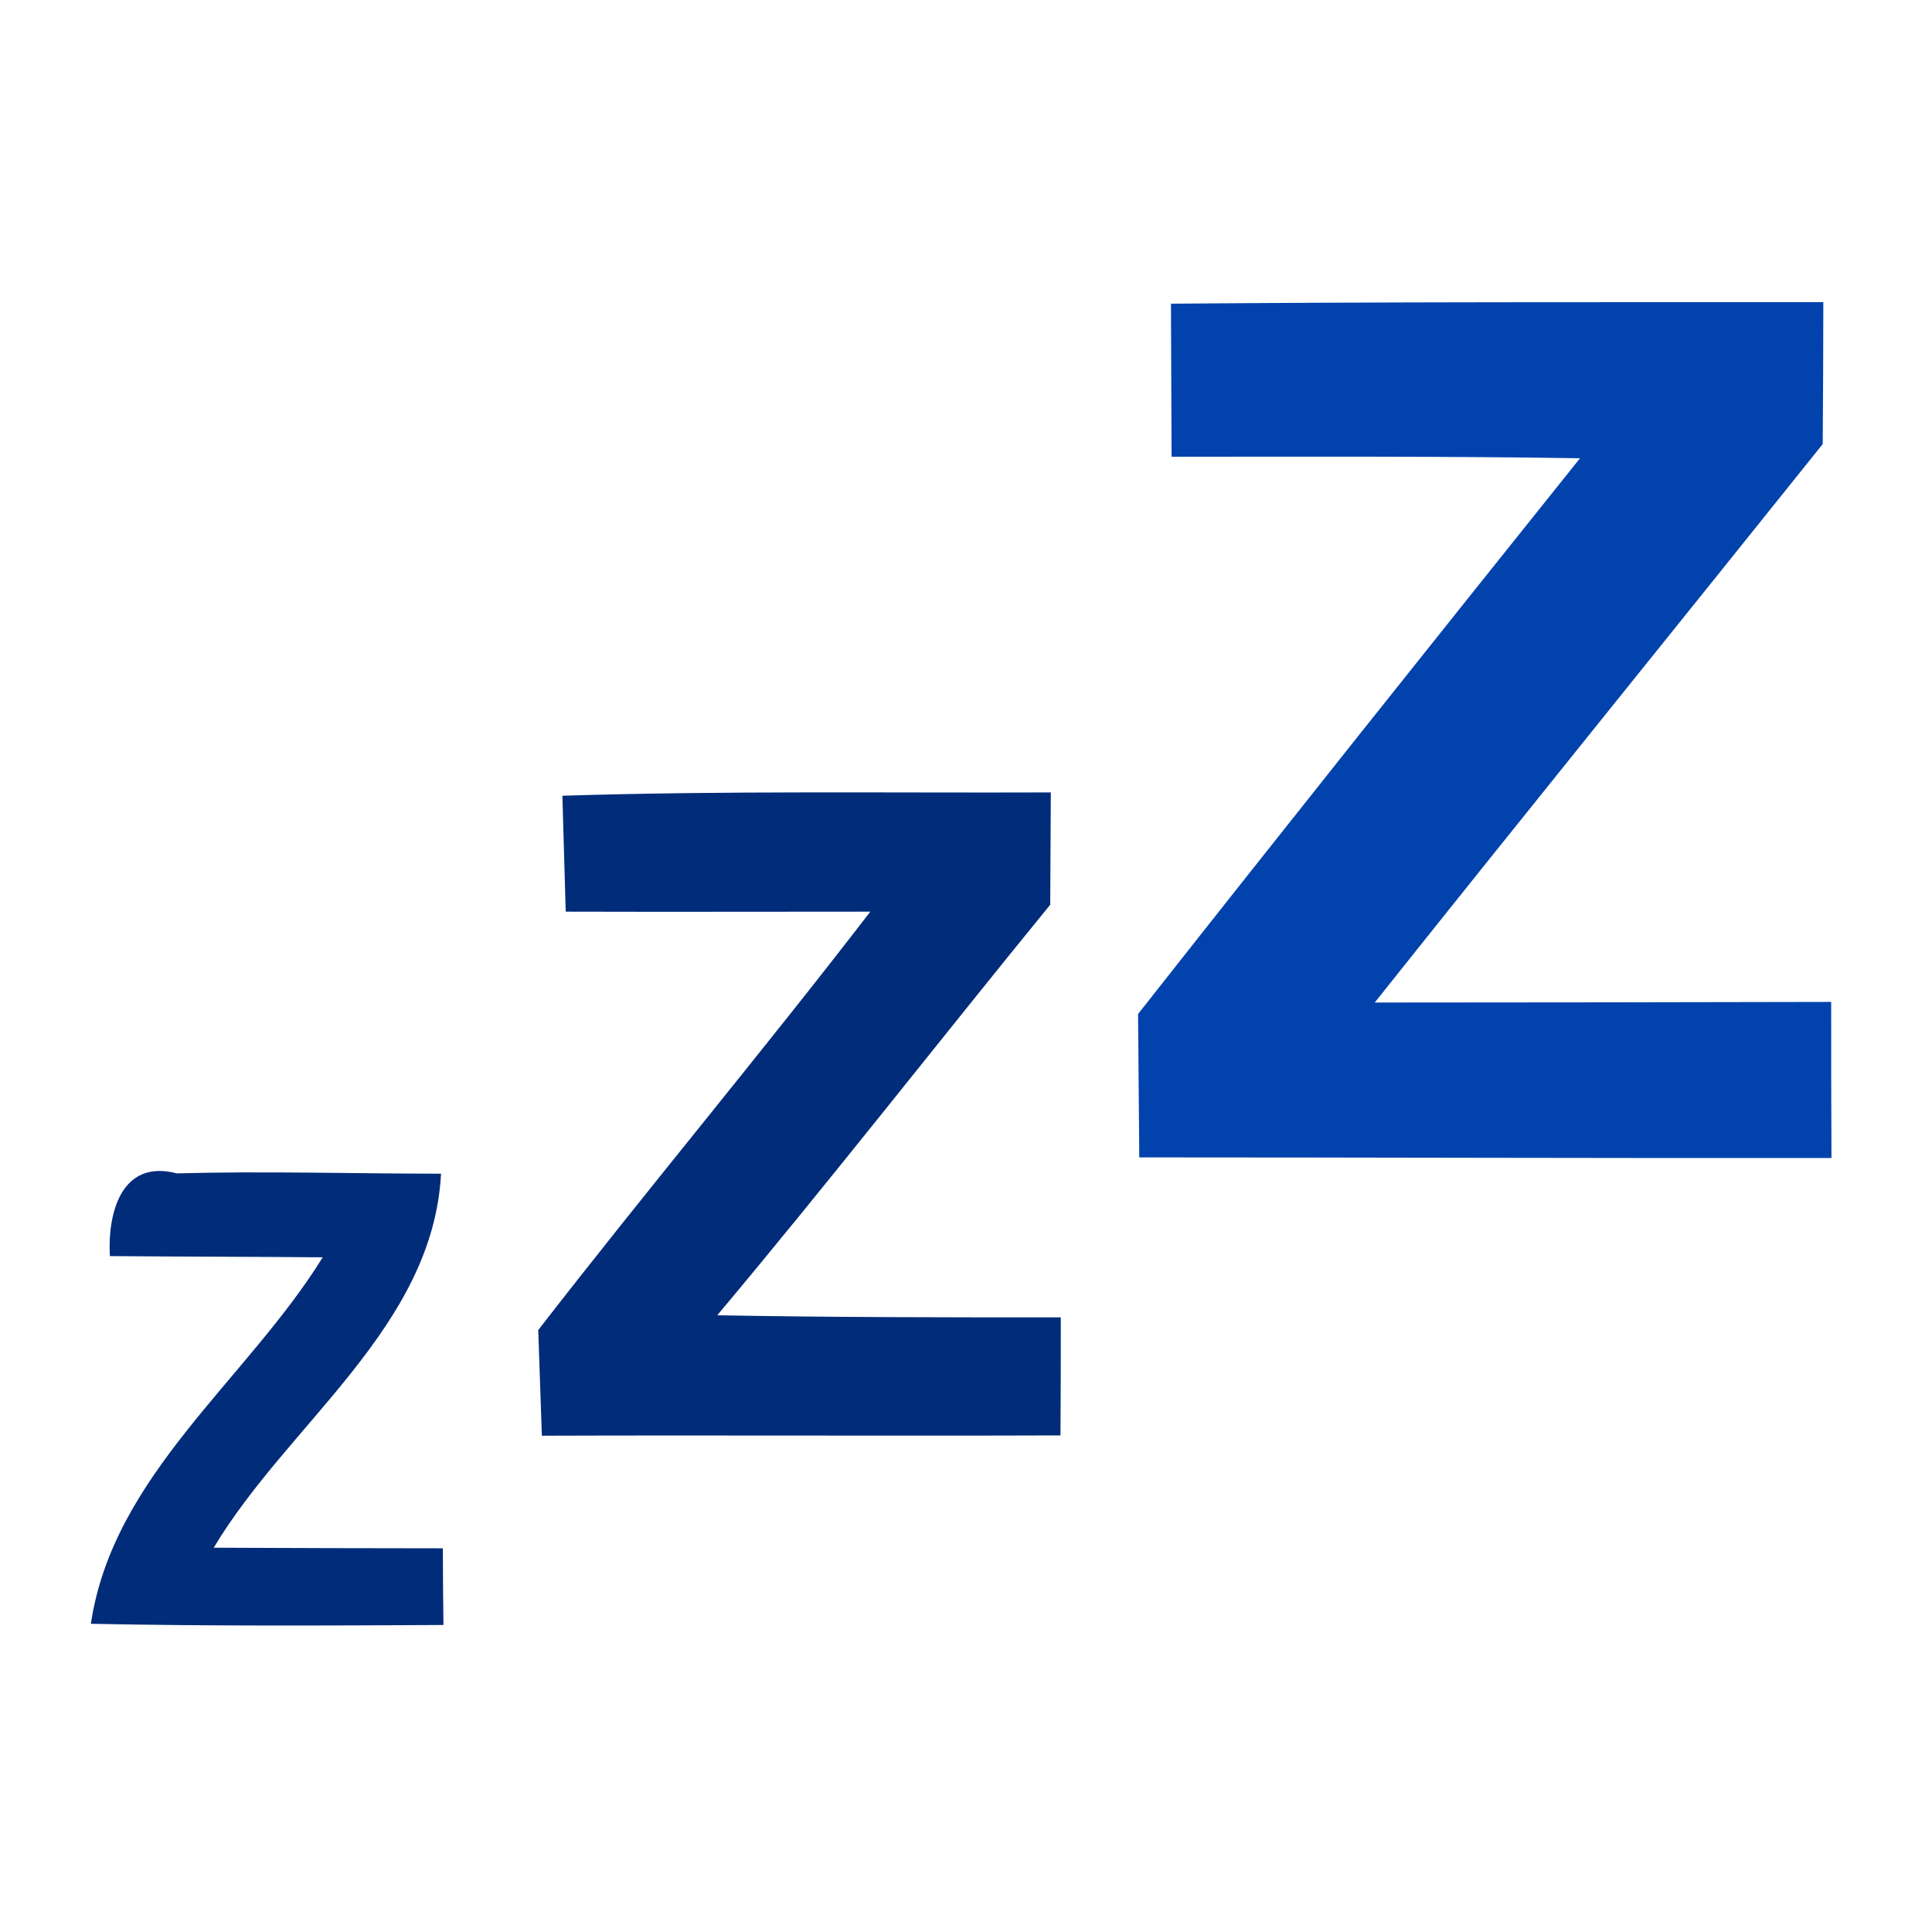 <?xml version="1.0" encoding="UTF-8" ?>
<!DOCTYPE svg PUBLIC "-//W3C//DTD SVG 1.1//EN" "http://www.w3.org/Graphics/SVG/1.1/DTD/svg11.dtd">
<svg width="64pt" height="64pt" viewBox="0 0 64 64" version="1.1" xmlns="http://www.w3.org/2000/svg">
<g id="#0142adff">
<path fill="#0142ad" opacity="1.00" d=" M 38.79 10.06 C 45.99 10.00 53.20 10.01 60.40 10.01 C 60.40 11.58 60.39 13.15 60.38 14.71 C 55.44 20.88 50.46 27.03 45.54 33.21 C 50.58 33.21 55.62 33.20 60.66 33.19 C 60.66 34.91 60.66 36.64 60.67 38.36 C 53.03 38.37 45.38 38.34 37.74 38.34 C 37.73 36.75 37.71 35.17 37.70 33.59 C 42.55 27.43 47.44 21.30 52.34 15.18 C 47.83 15.11 43.32 15.13 38.81 15.13 C 38.80 13.44 38.80 11.75 38.79 10.06 Z" />
</g>
<g id="#002c79fe">
<path fill="#002c79" opacity="1.00" d=" M 18.63 26.36 C 24.02 26.19 29.42 26.27 34.81 26.25 C 34.80 27.49 34.80 28.73 34.79 29.97 C 31.10 34.49 27.51 39.10 23.76 43.57 C 27.55 43.64 31.35 43.64 35.14 43.64 C 35.14 44.94 35.14 46.24 35.13 47.55 C 29.40 47.57 23.68 47.54 17.95 47.56 C 17.91 46.39 17.87 45.23 17.83 44.06 C 21.44 39.40 25.23 34.88 28.83 30.20 C 25.47 30.20 22.10 30.21 18.74 30.20 C 18.71 29.24 18.66 27.32 18.63 26.36 Z" />
<path fill="#002c79" opacity="1.00" d=" M 3.64 41.61 C 3.56 40.24 3.99 38.38 5.86 38.87 C 8.77 38.79 11.69 38.88 14.61 38.88 C 14.34 43.97 9.54 47.15 7.08 51.27 C 9.61 51.28 12.14 51.29 14.67 51.29 C 14.67 51.92 14.68 53.19 14.69 53.83 C 10.80 53.85 6.90 53.87 3.01 53.79 C 3.74 48.87 8.18 45.71 10.69 41.65 C 8.34 41.63 5.99 41.63 3.64 41.61 Z" />
</g>
</svg>
